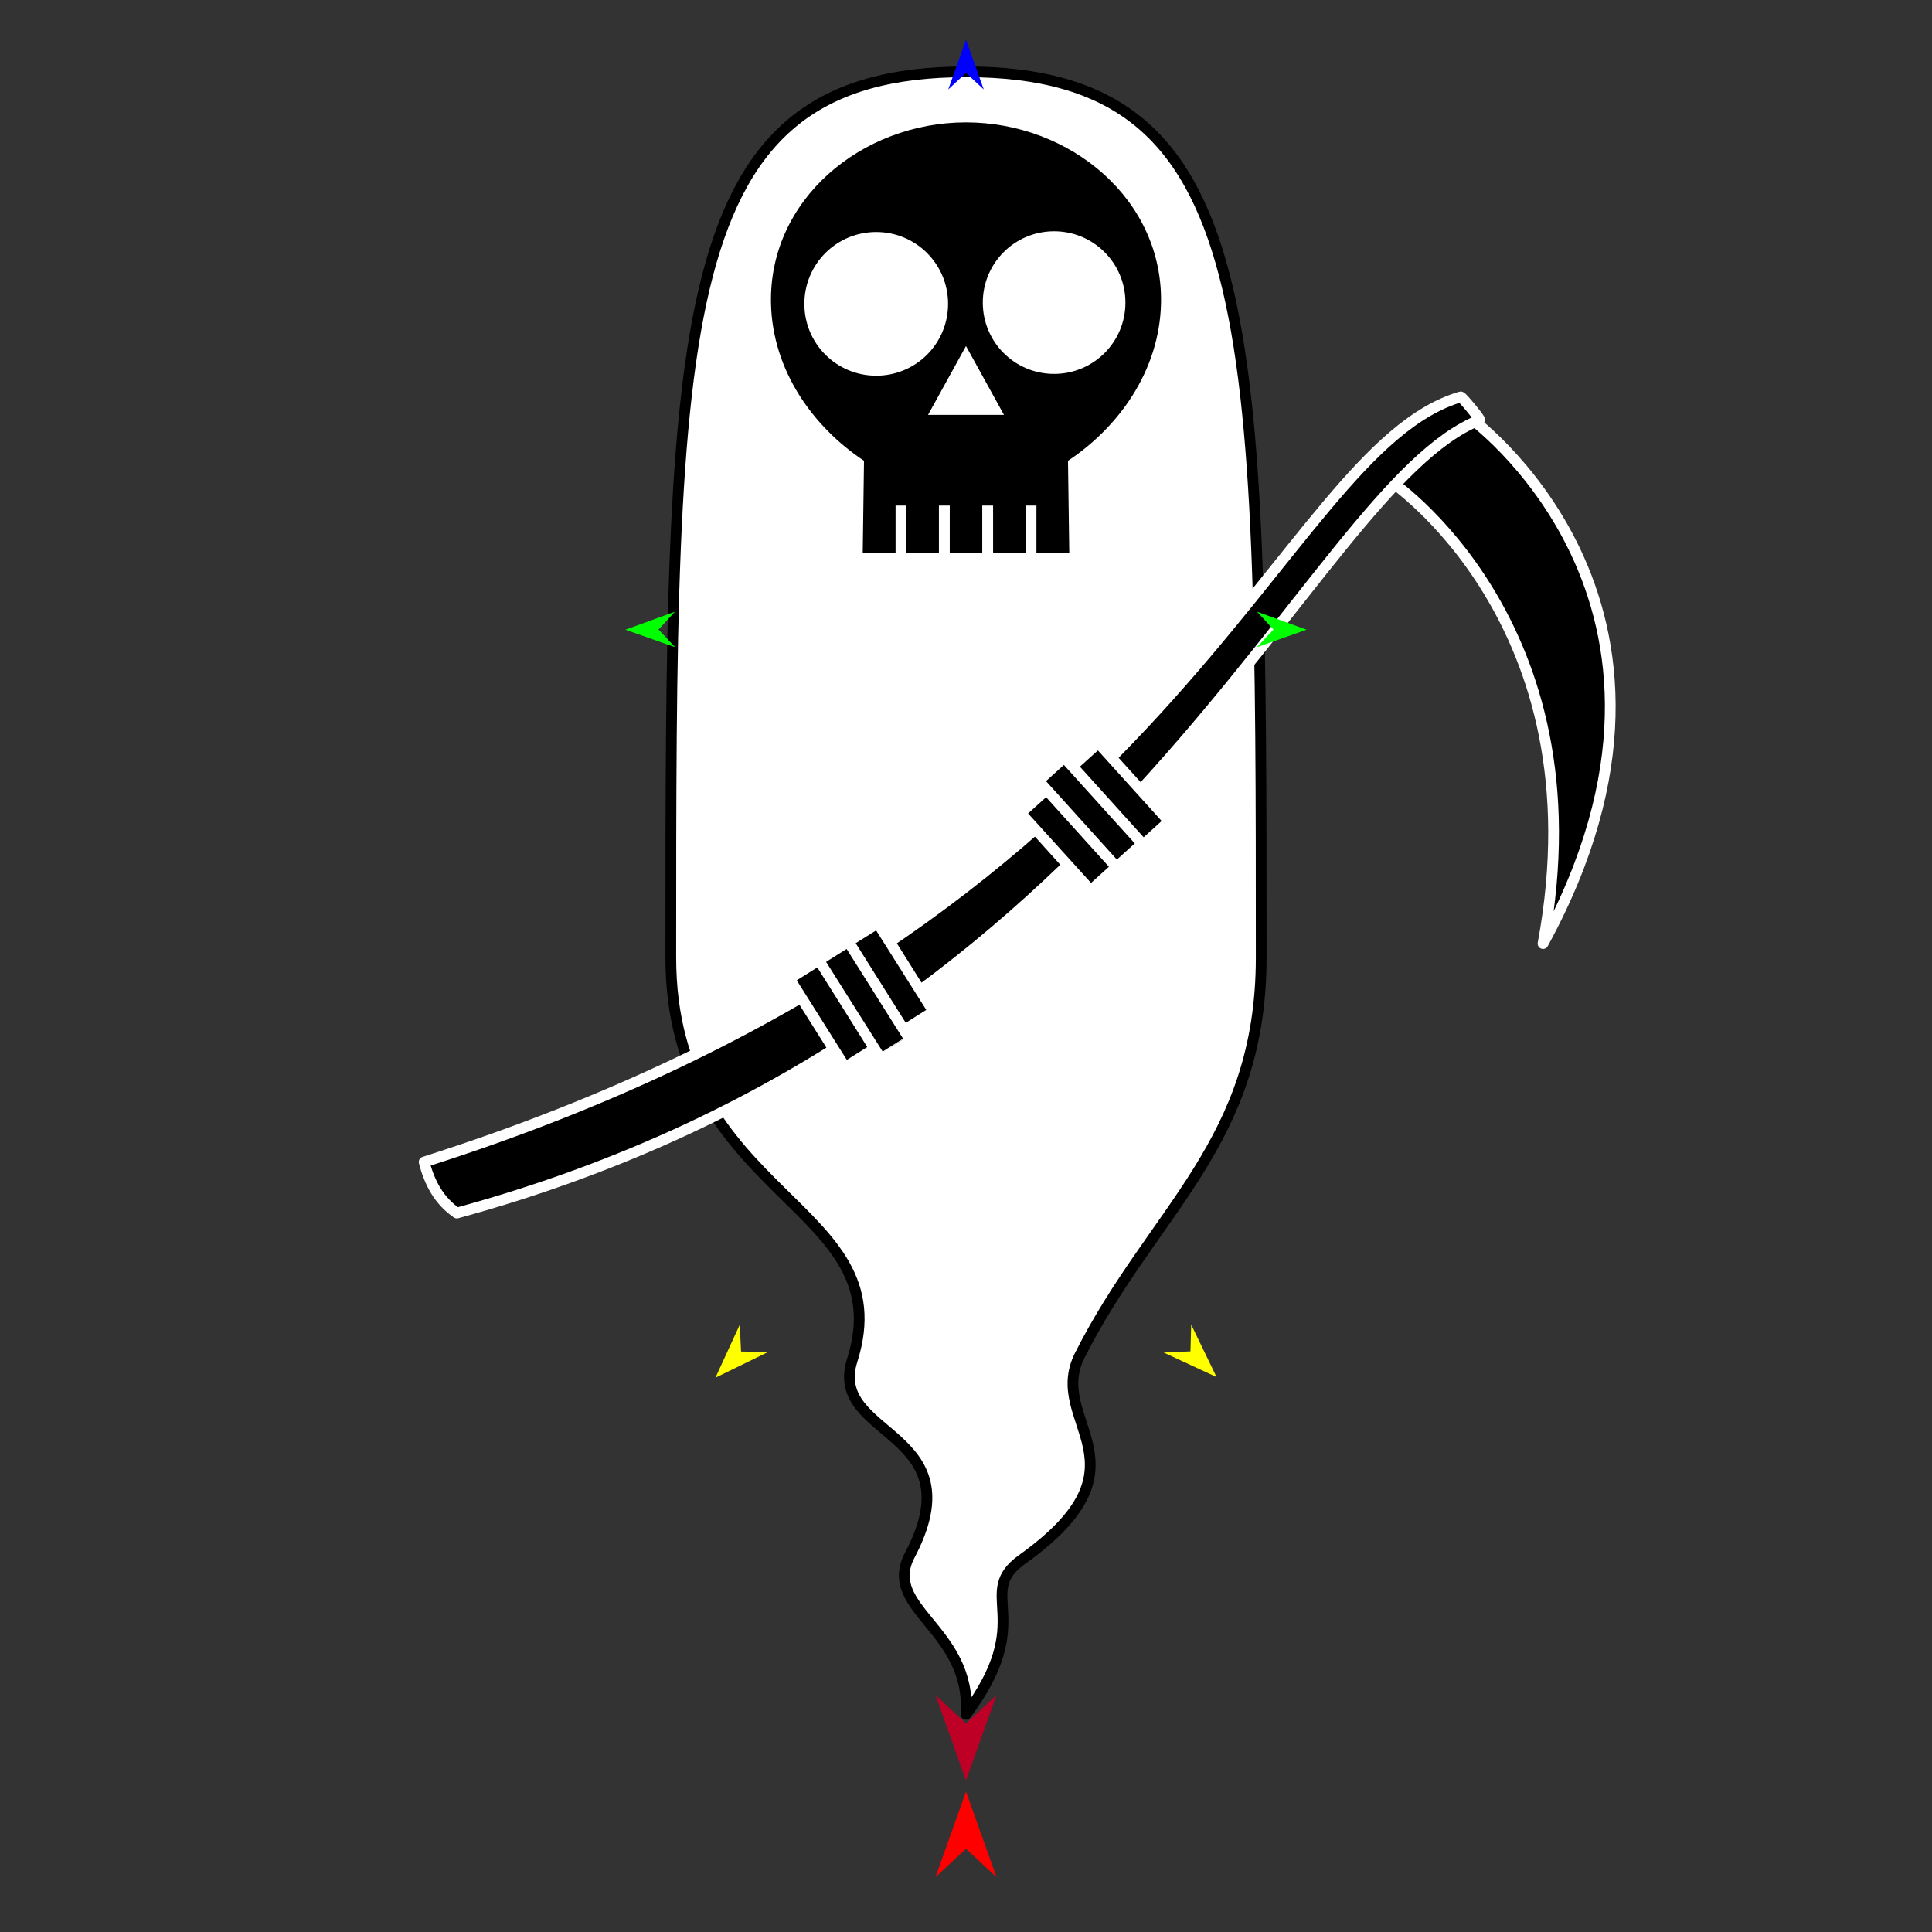 <?xml version="1.0" encoding="utf-8"?>
<!-- Generator: Moho 12.5 build 22414 -->
<!DOCTYPE svg PUBLIC "-//W3C//DTD SVG 1.1//EN" "http://www.w3.org/Graphics/SVG/1.1/DTD/svg11.dtd">
<svg version="1.1" id="Frame_0" xmlns="http://www.w3.org/2000/svg" xmlns:xlink="http://www.w3.org/1999/xlink" width="720px" height="720px">
<rect width="100%" height="100%" fill="#333333" stroke="none"/>
<g id="death">
<g id="death">
<path fill="#ffffff" fill-rule="evenodd" stroke="#000000" stroke-width="4" stroke-linecap="round" stroke-linejoin="round" d="M 360.000 26.766 C 470.012 26.766 470.012 118.442 470.012 356.802 C 470.012 425.944 429.779 450.820 402.405 505.101 C 389.820 530.057 430.536 545.661 380.936 581.138 C 362.918 594.025 386.712 603.140 360.000 638.888 C 362.171 607.137 328.473 599.639 339.065 579.539 C 363.707 532.777 308.409 535.881 317.595 506.926 C 336.112 448.560 249.988 446.900 249.988 356.802 C 249.988 118.442 249.988 26.766 360.000 26.766 Z"/>
<path fill="#000000" fill-rule="evenodd" stroke="none" d="M 299.764 113.238 C 299.764 98.417 311.719 86.461 326.540 86.461 C 341.361 86.461 353.317 98.417 353.317 113.238 C 353.317 128.059 341.361 140.014 326.540 140.014 C 311.720 140.014 299.764 128.058 299.764 113.238 M 345.850 154.616 C 345.852 154.613 359.999 128.963 360.000 128.960 C 360.001 128.963 374.148 154.613 374.150 154.616 C 374.147 154.616 345.853 154.616 345.850 154.616 M 366.259 112.766 C 366.259 98.055 378.126 86.189 392.837 86.189 C 407.547 86.189 419.414 98.056 419.414 112.766 C 419.414 127.476 407.547 139.343 392.837 139.343 C 378.126 139.343 366.259 127.476 366.259 112.766 M 321.516 205.925 C 321.516 205.922 321.892 178.798 321.990 171.720 C 303.137 159.235 287.912 138.202 287.331 113.168 C 286.429 74.343 321.164 45.599 360.000 45.599 C 398.836 45.599 433.571 74.343 432.669 113.168 C 432.088 138.202 416.863 159.235 398.010 171.720 C 398.108 178.799 398.484 205.922 398.484 205.925 C 398.483 205.925 386.248 205.925 386.247 205.925 C 386.247 205.924 386.247 188.405 386.247 188.403 C 386.246 188.403 382.209 188.403 382.209 188.403 C 382.209 188.405 382.209 205.924 382.209 205.925 C 382.208 205.925 370.096 205.925 370.095 205.925 C 370.095 205.924 370.095 188.405 370.095 188.403 C 370.095 188.403 366.058 188.403 366.057 188.403 C 366.057 188.405 366.057 205.924 366.057 205.925 C 366.056 205.925 353.944 205.925 353.943 205.925 C 353.943 205.924 353.943 188.405 353.943 188.403 C 353.942 188.403 349.905 188.403 349.905 188.403 C 349.905 188.405 349.905 205.924 349.905 205.925 C 349.904 205.925 337.792 205.925 337.791 205.925 C 337.791 205.924 337.791 188.405 337.791 188.403 C 337.791 188.403 333.754 188.403 333.753 188.403 C 333.753 188.405 333.753 205.924 333.753 205.925 C 333.752 205.925 321.517 205.925 321.516 205.925 Z"/>
</g>
<g id="scythe">
<path fill="#000000" fill-rule="evenodd" stroke="#ffffff" stroke-width="4" stroke-linecap="round" stroke-linejoin="round" d="M 546.712 154.840 C 546.714 154.860 644.813 223.790 575.041 351.647 C 597.350 231.438 517.555 178.854 517.550 178.836 C 517.553 178.834 546.709 154.843 546.712 154.840 Z"/>
<path fill="#000000" fill-rule="evenodd" stroke="#ffffff" stroke-width="4" stroke-linecap="round" stroke-linejoin="round" d="M 544.338 147.902 C 544.792 147.767 551.868 156.343 551.427 156.518 C 486.321 182.345 421.610 383.548 170.264 452.066 C 163.461 447.381 160.012 440.610 158.067 433.049 C 440.615 343.180 474.727 168.600 544.338 147.902 Z"/>
<path fill="#000000" fill-rule="evenodd" stroke="#ffffff" stroke-width="4" stroke-linecap="round" stroke-linejoin="round" d="M 336.901 383.884 C 336.899 383.881 316.169 350.938 316.167 350.935 C 316.168 350.934 327.149 344.024 327.150 344.023 C 327.152 344.026 347.883 376.969 347.885 376.972 C 347.884 376.973 336.903 383.883 336.901 383.884 M 328.300 394.581 C 328.298 394.577 305.186 357.850 305.184 357.846 C 305.185 357.845 316.166 350.935 316.167 350.935 C 316.169 350.938 339.281 387.665 339.284 387.669 C 339.283 387.669 328.301 394.580 328.300 394.581 M 314.935 397.707 C 314.933 397.703 294.203 364.761 294.201 364.758 C 294.202 364.757 305.183 357.847 305.184 357.846 C 305.186 357.849 325.916 390.792 325.918 390.795 C 325.917 390.796 314.936 397.706 314.935 397.707 Z"/>
<path fill="#000000" fill-rule="evenodd" stroke="#ffffff" stroke-width="4" stroke-linecap="round" stroke-linejoin="round" d="M 389.995 294.271 C 389.998 294.274 416.086 323.160 416.088 323.163 C 416.087 323.164 406.459 331.860 406.458 331.861 C 406.455 331.858 380.367 302.972 380.364 302.969 C 380.365 302.968 389.994 294.272 389.995 294.271 M 396.628 282.255 C 396.631 282.258 425.716 314.462 425.718 314.465 C 425.717 314.466 416.089 323.162 416.088 323.163 C 416.085 323.160 387.001 290.956 386.998 290.953 C 386.999 290.952 396.627 282.256 396.628 282.255 M 409.256 276.877 C 409.259 276.879 435.347 305.765 435.349 305.768 C 435.348 305.768 425.719 314.464 425.718 314.465 C 425.716 314.462 399.628 285.577 399.625 285.574 C 399.626 285.573 409.255 276.877 409.256 276.877 Z"/>
</g>
<g id="specs_2">
<path fill="#ff0000" fill-rule="evenodd" stroke="none" d="M 360.000 667.710 C 360.001 667.713 371.383 699.583 371.384 699.586 C 371.383 699.585 360.001 688.995 360.000 688.994 C 359.999 688.995 348.617 699.585 348.616 699.586 C 348.617 699.583 359.999 667.713 360.000 667.710 Z"/>
<path fill="#0000ff" fill-rule="evenodd" stroke="none" d="M 360.000 14.813 C 360.001 14.815 366.612 33.327 366.613 33.329 C 366.612 33.328 360.001 27.177 360.000 27.177 C 359.999 27.177 353.388 33.328 353.387 33.329 C 353.388 33.327 359.999 14.815 360.000 14.813 Z"/>
<path fill="#00ff00" fill-rule="evenodd" stroke="none" d="M 233.047 234.670 C 233.049 234.669 251.527 227.964 251.529 227.963 C 251.528 227.964 245.410 234.607 245.410 234.607 C 245.410 234.608 251.595 241.188 251.596 241.188 C 251.594 241.188 233.049 234.670 233.047 234.670 Z"/>
<path fill="#ffff00" fill-rule="evenodd" stroke="none" d="M 266.620 513.435 C 266.621 513.433 275.685 493.698 275.686 493.696 C 275.686 493.697 276.164 503.663 276.164 503.663 C 276.165 503.664 286.138 503.905 286.139 503.905 C 286.137 503.906 266.622 513.434 266.620 513.435 Z"/>
<path fill="#ffff00" fill-rule="evenodd" stroke="none" d="M 453.380 513.193 C 453.379 513.191 443.921 493.642 443.920 493.640 C 443.920 493.641 443.642 503.614 443.642 503.615 C 443.641 503.615 433.674 504.057 433.673 504.057 C 433.675 504.058 453.378 513.192 453.380 513.193 Z"/>
<path fill="#00ff00" fill-rule="evenodd" stroke="none" d="M 486.953 234.670 C 486.952 234.669 468.473 227.964 468.471 227.963 C 468.472 227.964 474.590 234.607 474.590 234.607 C 474.590 234.608 468.405 241.188 468.404 241.188 C 468.406 241.188 486.952 234.670 486.953 234.670 Z"/>
<path fill="#be0027" fill-rule="evenodd" stroke="none" d="M 360.000 663.564 C 360.001 663.560 371.383 631.691 371.384 631.688 C 371.383 631.689 360.001 642.279 360.000 642.280 C 359.999 642.279 348.617 631.689 348.616 631.688 C 348.617 631.691 359.999 663.560 360.000 663.564 Z"/>
</g>
</g>
</svg>
